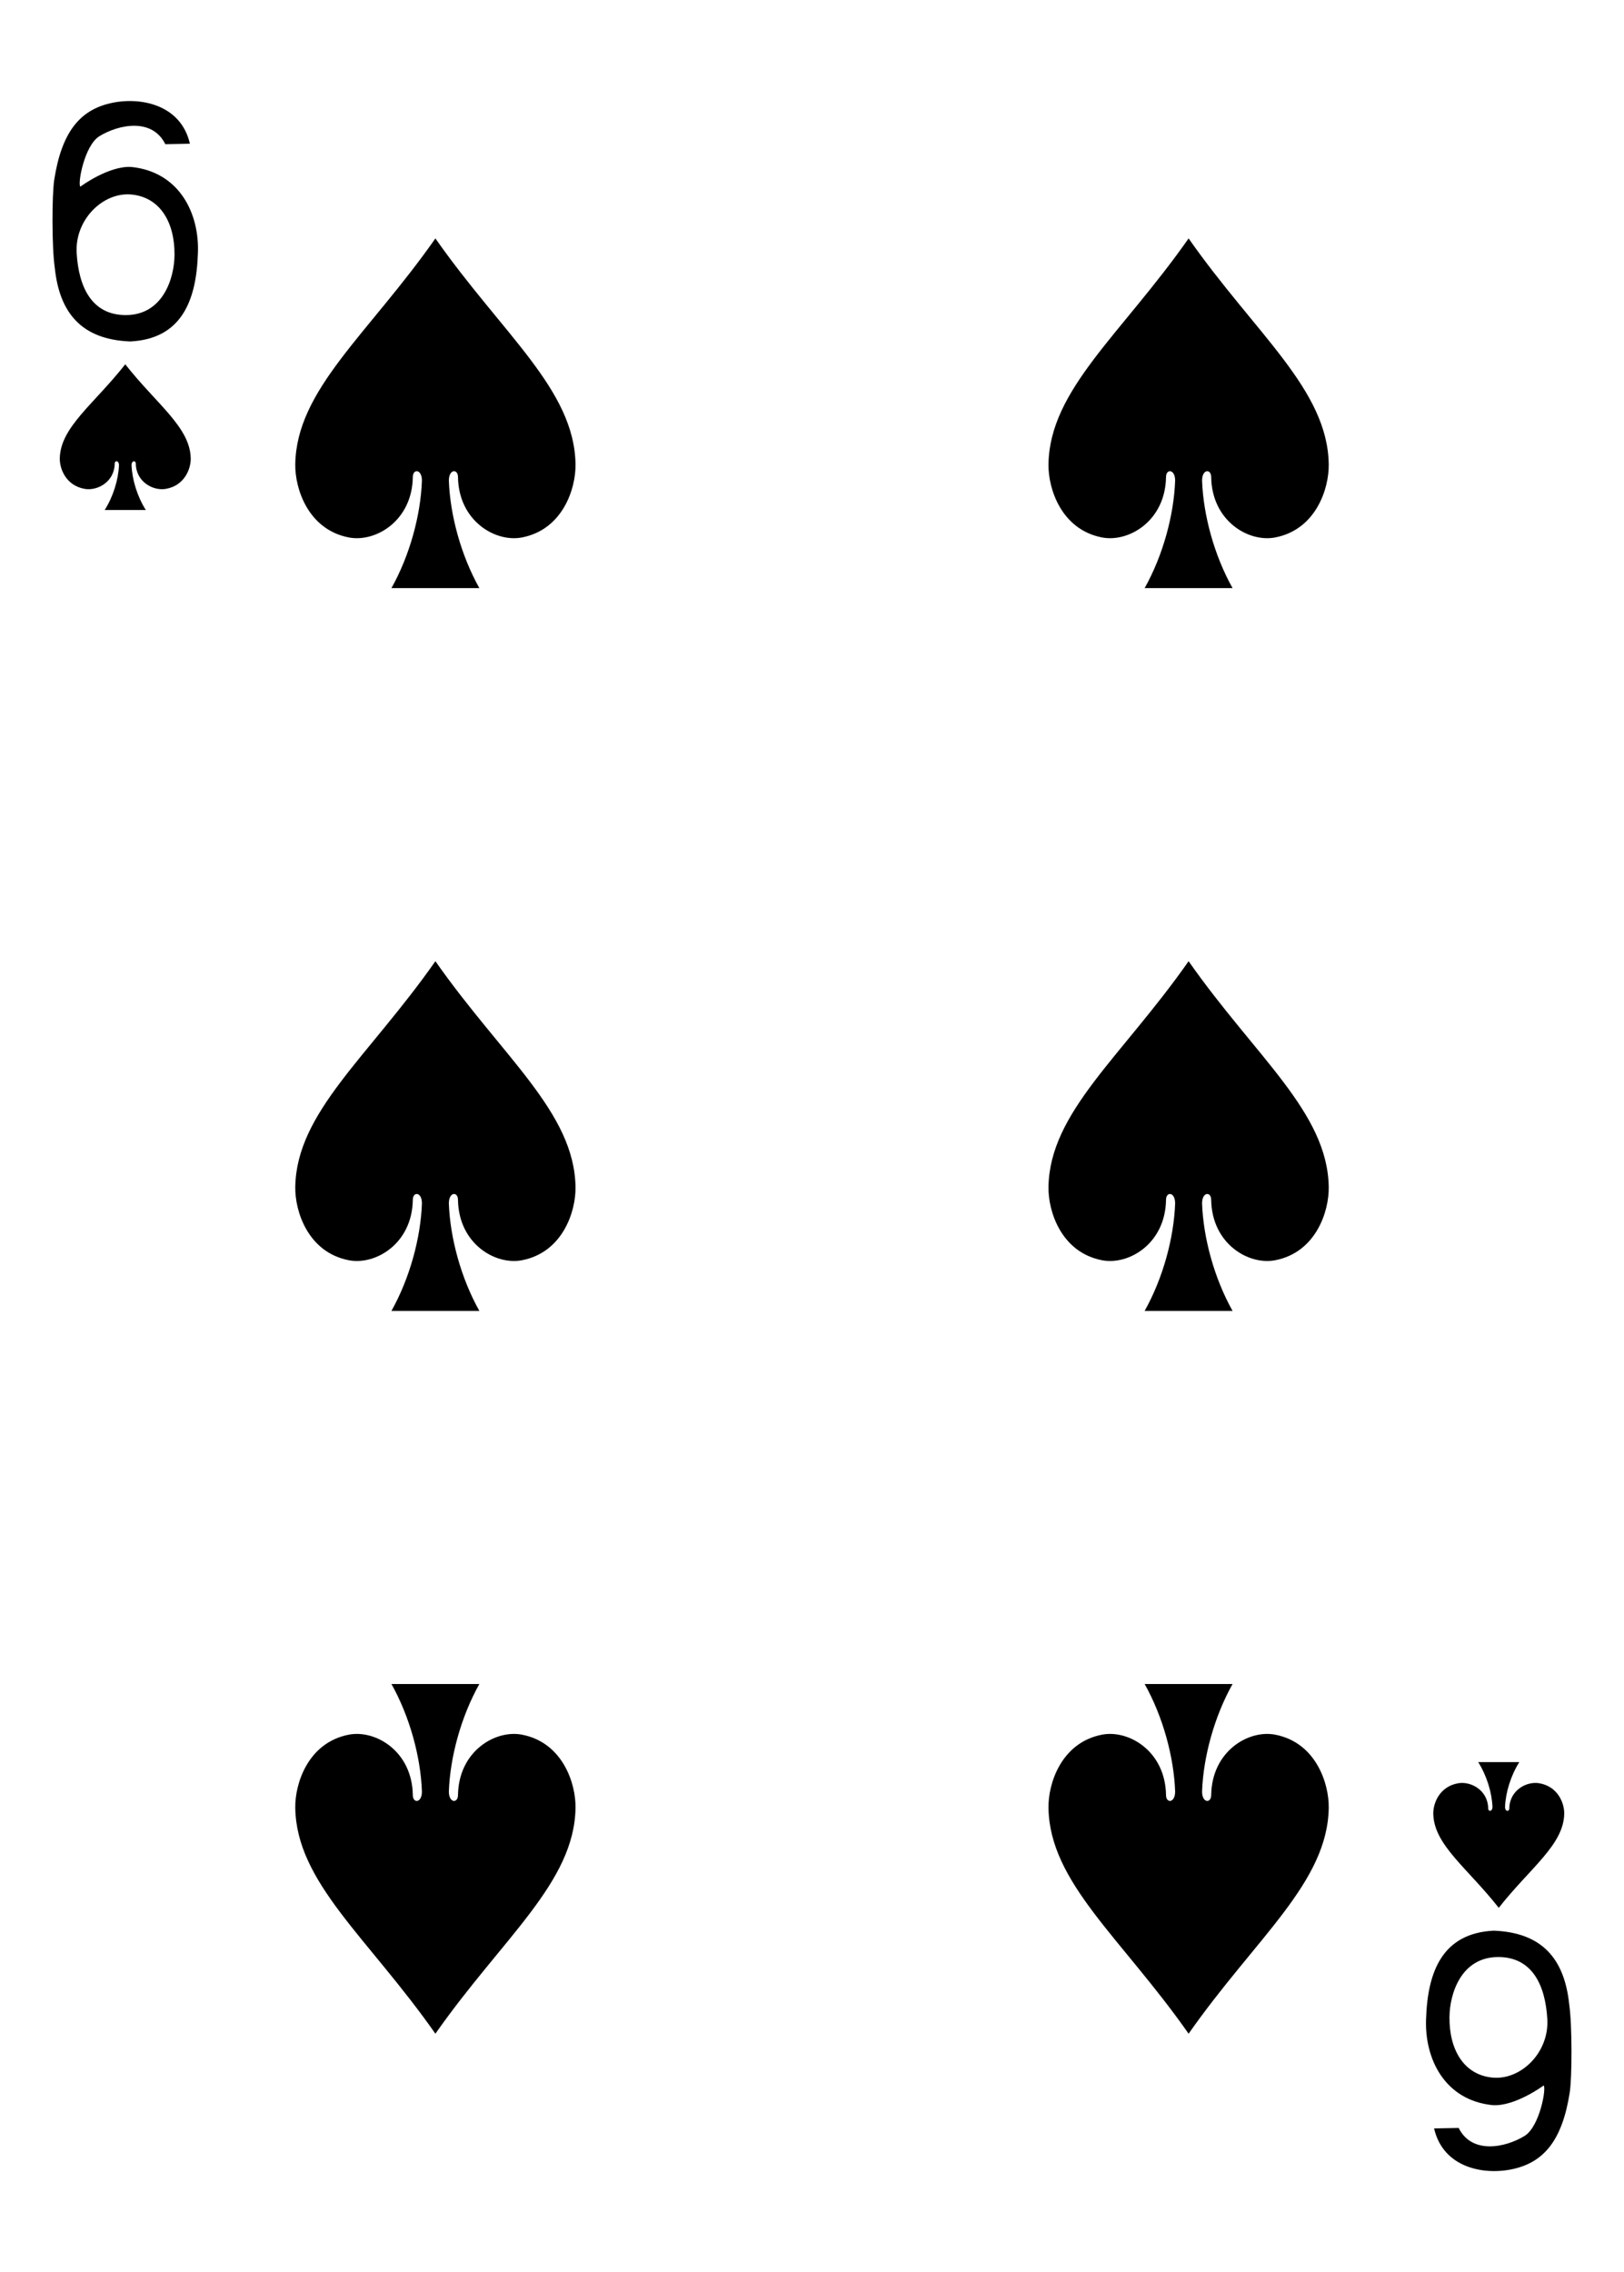 <?xml version="1.0" encoding="UTF-8" standalone="no"?><!DOCTYPE svg PUBLIC "-//W3C//DTD SVG 1.1//EN" "http://www.w3.org/Graphics/SVG/1.1/DTD/svg11.dtd"><svg width="100%" height="100%" viewBox="0 0 178 249" version="1.1" xmlns="http://www.w3.org/2000/svg" xmlns:xlink="http://www.w3.org/1999/xlink" xml:space="preserve" xmlns:serif="http://www.serif.com/" style="fill-rule:evenodd;clip-rule:evenodd;stroke-linejoin:round;stroke-miterlimit:2;"><rect x="0" y="0" width="178" height="249" fill="#808080" stroke="none"/><rect id="_6-spades" serif:id="6-spades" x="0" y="0" width="178" height="249" style="fill:none;"/><clipPath id="_clip1"><rect x="0" y="0" width="178" height="249"/></clipPath><g clip-path="url(#_clip1)"><rect x="-888.211" y="-498" width="2312.21" height="1245" style="fill:#fff;"/><g id="_6_spades" serif:id="6_spades"><path id="path7018-7-4" d="M47.722,26.128c-7.357,10.505 -15.228,16.55 -15.359,24.746c-0.044,2.653 1.389,7.164 5.878,8.027c2.912,0.558 6.921,-1.802 7.005,-6.597c-0.013,-0.954 1.009,-0.929 0.999,0.379c-0.137,3.781 -1.332,8.185 -3.342,11.769l9.638,0c-2.01,-3.584 -3.205,-7.988 -3.343,-11.769c-0.009,-1.308 1.013,-1.333 1,-0.379c0.084,4.795 4.093,7.155 7.005,6.597c4.489,-0.863 5.922,-5.374 5.878,-8.027c-0.131,-8.196 -8.002,-14.241 -15.359,-24.746Z" style="fill-rule:nonzero;"/><path id="path7020-0-8" d="M13.729,39.923c-3.437,4.377 -7.115,6.896 -7.176,10.311c-0.021,1.106 0.649,2.985 2.746,3.345c1.361,0.232 3.234,-0.751 3.273,-2.749c-0.008,-0.398 0.471,-0.387 0.467,0.158c-0.064,1.576 -0.623,3.41 -1.562,4.904l4.503,0c-0.939,-1.494 -1.497,-3.328 -1.561,-4.904c-0.008,-0.545 0.473,-0.556 0.467,-0.158c0.039,1.998 1.912,2.981 3.273,2.749c2.097,-0.36 2.766,-2.239 2.746,-3.345c-0.062,-3.415 -3.739,-5.934 -7.176,-10.311Z" style="fill-rule:nonzero;"/><path id="path7024-7-1" d="M164.272,209.077c-3.438,-4.377 -7.115,-6.896 -7.176,-10.311c-0.021,-1.106 0.649,-2.985 2.746,-3.345c1.36,-0.232 3.234,0.751 3.273,2.749c-0.008,0.398 0.471,0.387 0.467,-0.158c-0.064,-1.575 -0.623,-3.41 -1.562,-4.903l4.503,0c-0.939,1.493 -1.498,3.328 -1.562,4.903c-0.008,0.545 0.474,0.556 0.468,0.158c0.039,-1.998 1.912,-2.981 3.273,-2.749c2.097,0.36 2.766,2.239 2.746,3.345c-0.062,3.415 -3.739,5.934 -7.176,10.311Z" style="fill-rule:nonzero;"/><path id="path7026-2-6" d="M130.278,26.128c-7.357,10.505 -15.228,16.55 -15.359,24.746c-0.044,2.653 1.389,7.164 5.877,8.027c2.913,0.558 6.922,-1.802 7.006,-6.597c-0.013,-0.954 1.009,-0.929 0.999,0.379c-0.137,3.781 -1.332,8.185 -3.342,11.769l9.638,0c-2.01,-3.584 -3.205,-7.988 -3.343,-11.769c-0.009,-1.308 1.013,-1.333 1,-0.379c0.084,4.795 4.093,7.155 7.005,6.597c4.489,-0.863 5.922,-5.374 5.878,-8.027c-0.131,-8.196 -8.002,-14.241 -15.359,-24.746Z" style="fill-rule:nonzero;"/><path id="path7036-9-6" d="M47.722,105.338c-7.357,10.505 -15.228,16.55 -15.359,24.745c-0.044,2.654 1.389,7.165 5.878,8.028c2.912,0.558 6.921,-1.802 7.005,-6.597c-0.013,-0.954 1.009,-0.929 0.999,0.379c-0.137,3.781 -1.332,8.185 -3.342,11.769l9.638,0c-2.01,-3.584 -3.205,-7.988 -3.343,-11.769c-0.009,-1.308 1.013,-1.333 1,-0.379c0.084,4.795 4.093,7.155 7.005,6.597c4.489,-0.863 5.922,-5.374 5.878,-8.028c-0.131,-8.195 -8.002,-14.24 -15.359,-24.745Z" style="fill-rule:nonzero;"/><path id="path7038-9-6" d="M47.722,222.872c-7.357,-10.505 -15.228,-16.55 -15.359,-24.746c-0.044,-2.653 1.389,-7.164 5.878,-8.027c2.912,-0.558 6.921,1.802 7.005,6.597c-0.013,0.954 1.009,0.929 0.999,-0.379c-0.137,-3.781 -1.332,-8.185 -3.342,-11.769l9.638,0c-2.01,3.584 -3.205,7.988 -3.343,11.769c-0.009,1.308 1.013,1.333 1,0.379c0.084,-4.795 4.093,-7.155 7.005,-6.597c4.489,0.863 5.922,5.374 5.878,8.027c-0.131,8.196 -8.002,14.241 -15.359,24.746Z" style="fill-rule:nonzero;"/><path id="path7040-0-9" d="M130.278,222.872c-7.357,-10.505 -15.228,-16.55 -15.359,-24.746c-0.044,-2.653 1.389,-7.164 5.877,-8.027c2.913,-0.558 6.922,1.802 7.006,6.597c-0.013,0.954 1.009,0.929 0.999,-0.379c-0.137,-3.781 -1.332,-8.185 -3.342,-11.769l9.638,0c-2.01,3.584 -3.205,7.988 -3.343,11.769c-0.009,1.308 1.013,1.333 1,0.379c0.084,-4.795 4.093,-7.155 7.005,-6.597c4.489,0.863 5.922,5.374 5.878,8.027c-0.131,8.196 -8.002,14.241 -15.359,24.746Z" style="fill-rule:nonzero;"/><path id="path7050-2-9" d="M130.278,105.338c-7.357,10.505 -15.228,16.55 -15.359,24.745c-0.044,2.654 1.389,7.165 5.877,8.028c2.913,0.558 6.922,-1.802 7.006,-6.597c-0.013,-0.954 1.009,-0.929 0.999,0.379c-0.137,3.781 -1.332,8.185 -3.342,11.769l9.638,0c-2.01,-3.584 -3.205,-7.988 -3.343,-11.769c-0.009,-1.308 1.013,-1.333 1,-0.379c0.084,4.795 4.093,7.155 7.005,6.597c4.489,-0.863 5.922,-5.374 5.878,-8.028c-0.131,-8.195 -8.002,-14.24 -15.359,-24.745Z" style="fill-rule:nonzero;"/><path id="path23-1-9-8" d="M6,29.314c-0.324,-2.217 -0.316,-7.95 -0.051,-9.646c0.817,-5.195 2.799,-7.572 6.118,-8.348c3.225,-0.756 7.754,0.086 8.747,4.428l-2.695,0.052c-1.458,-2.935 -5.146,-2.151 -7.224,-0.874c-1.658,1.018 -2.408,5.265 -2.087,5.527c0,0 3.135,-2.325 5.607,-2.154c5.282,0.551 7.461,5.138 7.276,9.468c-0.168,5.21 -1.818,9.376 -7.416,9.653c-5.323,-0.206 -7.762,-3.111 -8.275,-8.106l0,0Zm13.128,-1.376c0.028,-3.614 -1.61,-6.323 -4.713,-6.62c-3.1,-0.299 -6.228,2.731 -6.012,6.415c0.217,3.7 1.647,6.813 5.407,6.796c4.044,-0.016 5.298,-4.018 5.318,-6.591Z" style="fill-rule:nonzero;"/><path id="path23-1-5-6-4" d="M171.998,219.686c0.324,2.218 0.316,7.95 0.051,9.646c-0.817,5.195 -2.799,7.572 -6.118,8.348c-3.225,0.756 -7.754,-0.085 -8.747,-4.428l2.695,-0.052c1.458,2.936 5.146,2.151 7.224,0.874c1.658,-1.017 2.408,-5.265 2.087,-5.527c0,0 -3.135,2.326 -5.607,2.154c-5.282,-0.551 -7.46,-5.138 -7.276,-9.468c0.168,-5.21 1.818,-9.376 7.416,-9.653c5.323,0.206 7.762,3.111 8.275,8.106l0,0Zm-13.128,1.376c-0.028,3.614 1.61,6.323 4.713,6.62c3.1,0.299 6.228,-2.731 6.012,-6.415c-0.216,-3.7 -1.647,-6.813 -5.407,-6.796c-4.044,0.016 -5.298,4.018 -5.318,6.591Z" style="fill-rule:nonzero;"/></g></g></svg>